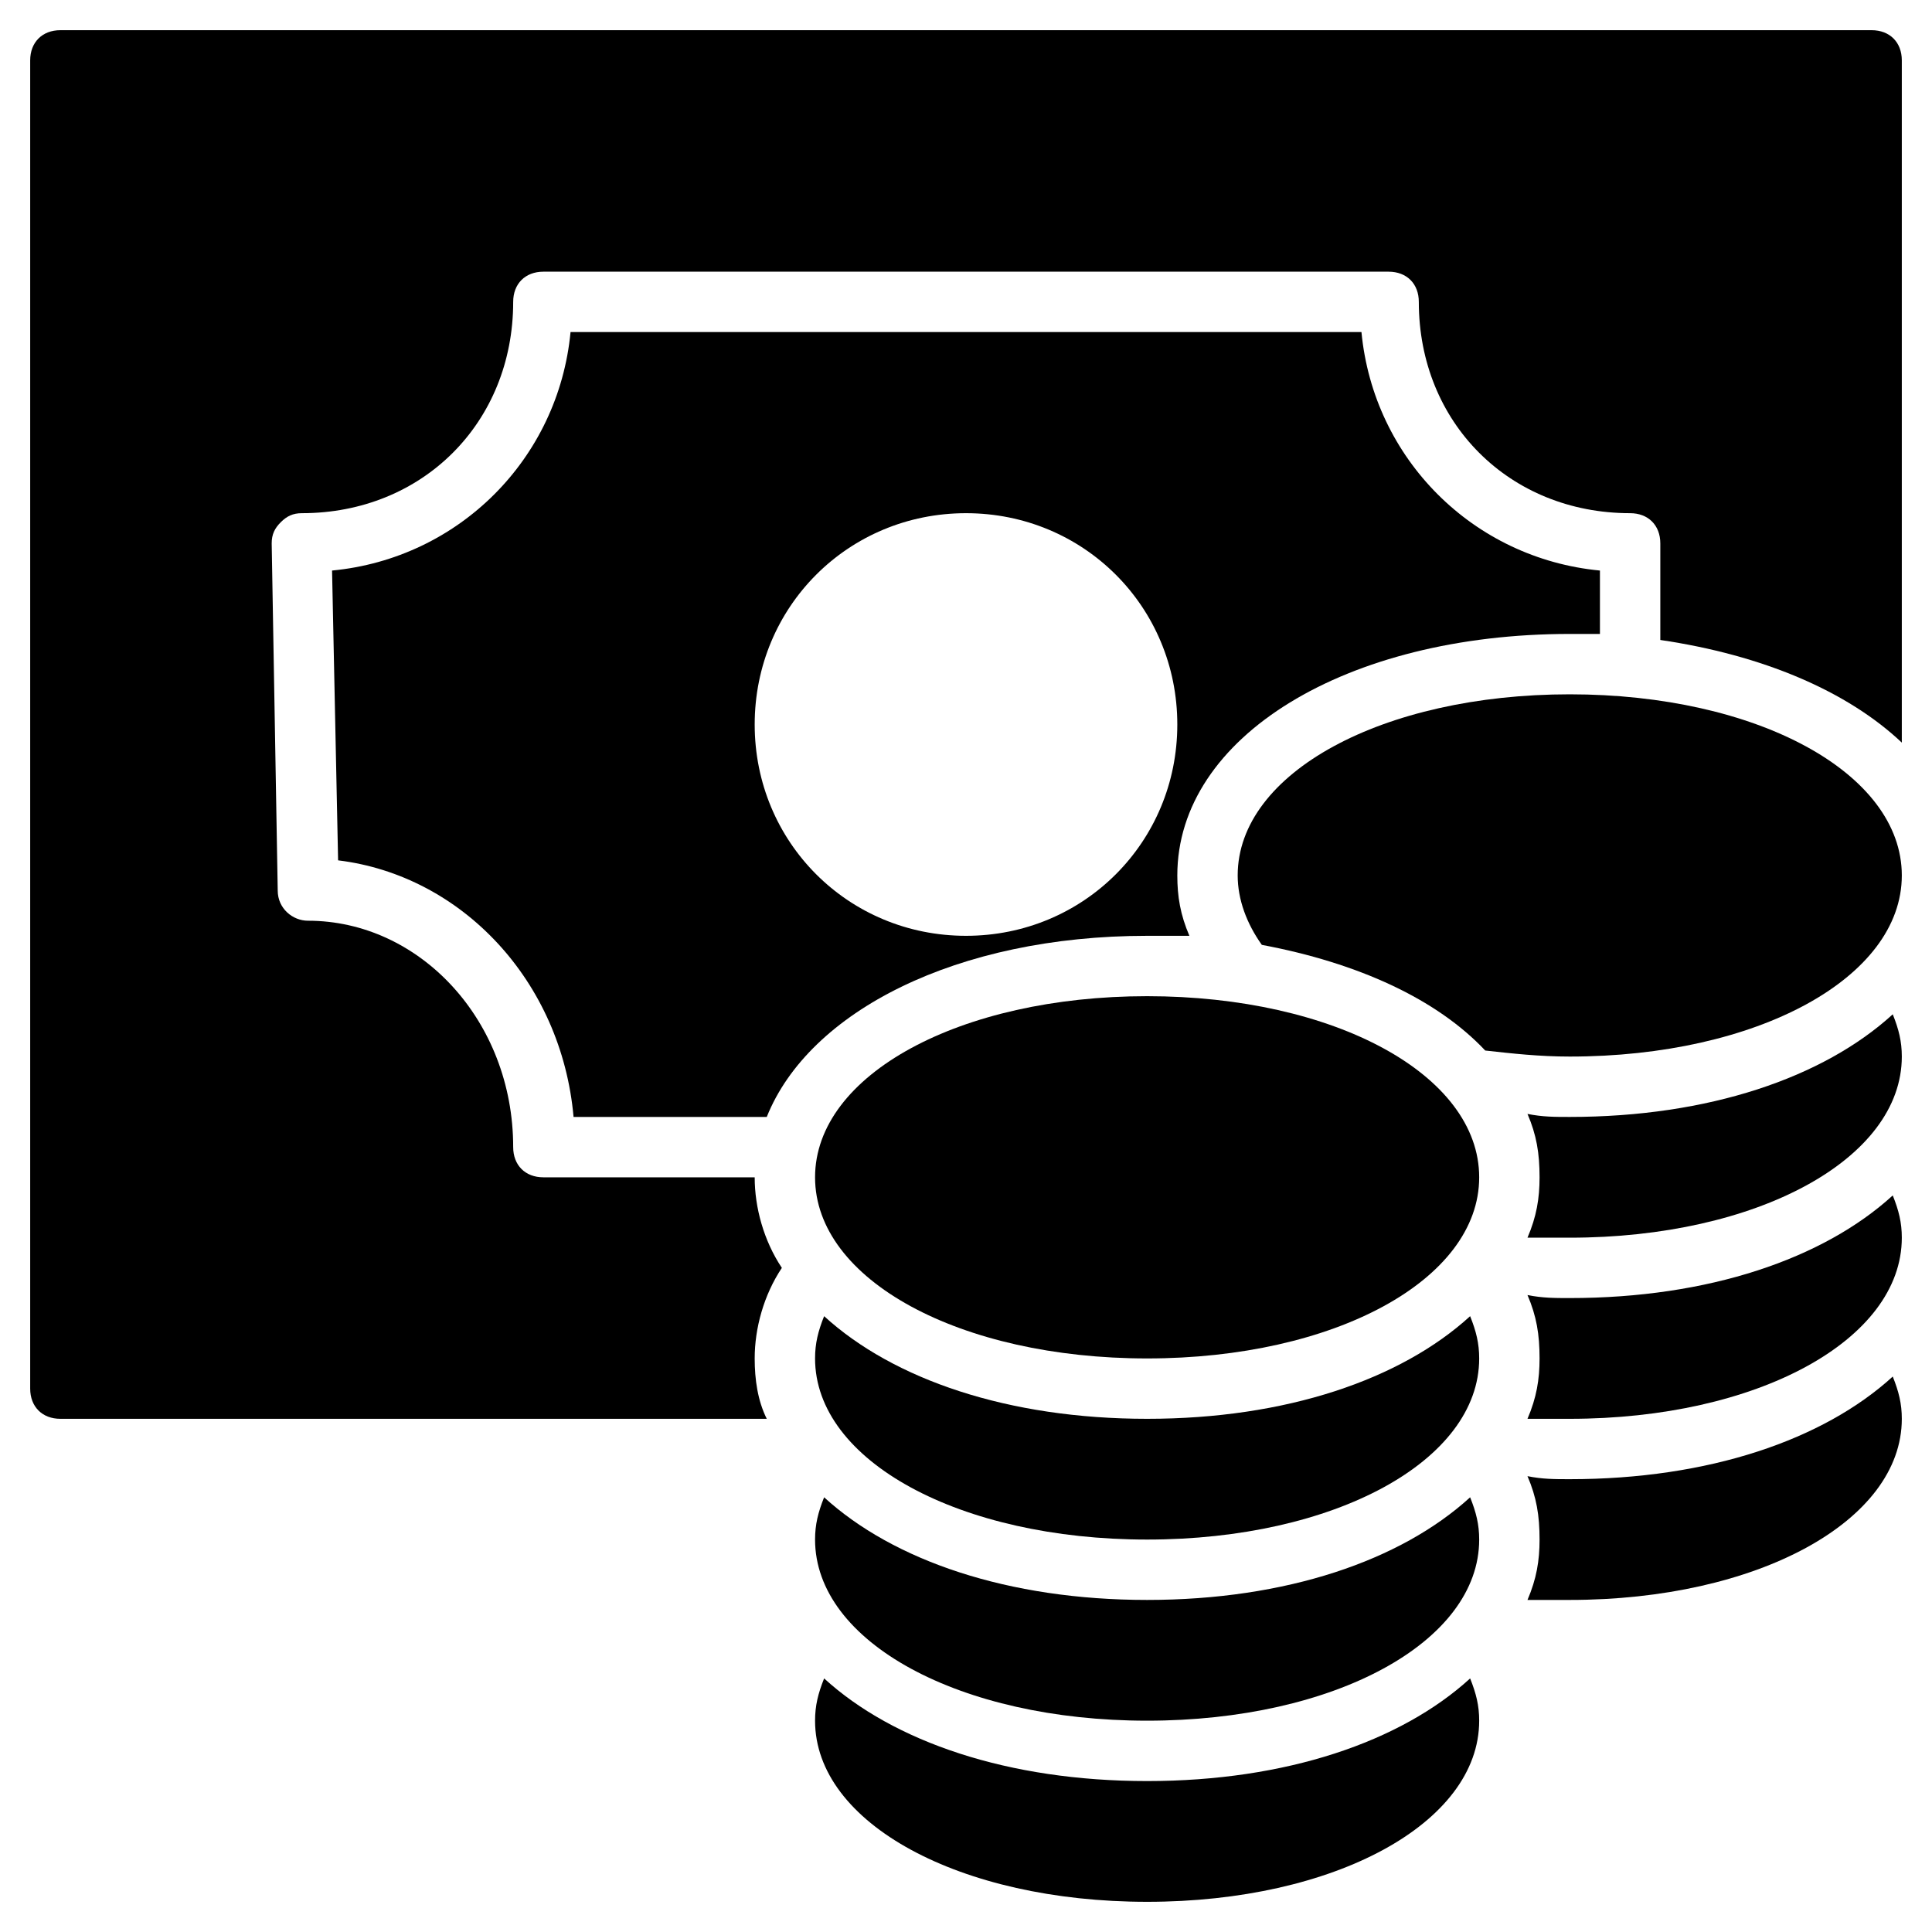 <?xml version="1.0" encoding="utf-8"?>
<!-- Generator: Adobe Illustrator 19.1.0, SVG Export Plug-In . SVG Version: 6.00 Build 0)  -->
<!DOCTYPE svg PUBLIC "-//W3C//DTD SVG 1.1//EN" "http://www.w3.org/Graphics/SVG/1.1/DTD/svg11.dtd">
<svg version="1.1" id="Layer_1" xmlns="http://www.w3.org/2000/svg" xmlns:xlink="http://www.w3.org/1999/xlink" x="0px" y="0px"
	 width="64px" height="64px" viewBox="0 0 64 64" enable-background="new 0 0 64 64" xml:space="preserve">
<path d="M25,45c0-1,0.3-2.1,0.9-3c-0.6-0.9-0.9-2-0.9-3h-7c-0.6,0-1-0.4-1-1c0-4.2-3.1-7.5-6.8-7.5c-0.5,0-1-0.4-1-1L9,18
	c0-0.3,0.1-0.5,0.3-0.7S9.7,17,10,17c4,0,7-3,7-7c0-0.6,0.4-1,1-1h28c0.6,0,1,0.4,1,1c0,4,3,7,7,7c0.6,0,1,0.4,1,1v3.2
	c3.4,0.5,6.2,1.7,8,3.4V2c0-0.6-0.4-1-1-1H2C1.4,1,1,1.4,1,2v44c0,0.6,0.4,1,1,1h23.4C25.1,46.4,25,45.7,25,45z"/>
<path d="M45.1,11H18.9c-0.4,4.2-3.7,7.5-7.9,7.9l0.2,9.6c4.1,0.5,7.4,4,7.8,8.5h6.4c1.4-3.5,6.3-6,12.6-6c0.5,0,0.9,0,1.4,0
	c-0.3-0.7-0.4-1.3-0.4-2c0-4.6,5.6-8,13-8c0.3,0,0.7,0,1,0v-2.1C48.8,18.5,45.5,15.2,45.1,11z M32,31c-3.9,0-7-3.1-7-7s3.1-7,7-7
	s7,3.1,7,7S35.9,31,32,31z"/>
<path id="color_19_" d="M49.2,34.8C50.1,34.9,51,35,52,35c6.2,0,11-2.6,11-6s-4.8-6-11-6s-11,2.6-11,6c0,0.8,0.3,1.6,0.8,2.3
	C45,31.9,47.6,33.1,49.2,34.8z"/>
<path id="color_18_" d="M52,43c-0.5,0-0.9,0-1.4-0.1c0.3,0.7,0.4,1.3,0.4,2.1c0,0.7-0.1,1.3-0.4,2c0.5,0,0.9,0,1.4,0
	c6.2,0,11-2.6,11-6c0-0.5-0.1-0.9-0.3-1.4C60.4,41.7,56.6,43,52,43z"/>
<path id="color_17_" d="M52,37c-0.5,0-0.9,0-1.4-0.1c0.3,0.7,0.4,1.3,0.4,2.1c0,0.7-0.1,1.3-0.4,2c0.5,0,0.9,0,1.4,0
	c6.2,0,11-2.6,11-6c0-0.5-0.1-0.9-0.3-1.4C60.4,35.7,56.6,37,52,37z"/>
<path id="color_16_" d="M52,49c-0.5,0-0.9,0-1.4-0.1c0.3,0.7,0.4,1.3,0.4,2.1c0,0.7-0.1,1.3-0.4,2c0.5,0,0.9,0,1.4,0
	c6.2,0,11-2.6,11-6c0-0.5-0.1-0.9-0.3-1.4C60.4,47.7,56.6,49,52,49z"/>
<path id="color_15_" d="M38,59c-4.6,0-8.4-1.3-10.7-3.4C27.1,56.1,27,56.5,27,57c0,3.4,4.8,6,11,6s11-2.6,11-6
	c0-0.5-0.1-0.9-0.3-1.4C46.4,57.7,42.6,59,38,59z"/>
<path id="color_14_" d="M38,53c-4.6,0-8.4-1.3-10.7-3.4C27.1,50.1,27,50.5,27,51c0,3.4,4.8,6,11,6s11-2.6,11-6
	c0-0.5-0.1-0.9-0.3-1.4C46.4,51.7,42.6,53,38,53z"/>
<path id="color_13_" d="M38,47c-4.6,0-8.4-1.3-10.7-3.4C27.1,44.1,27,44.5,27,45c0,3.4,4.8,6,11,6s11-2.6,11-6
	c0-0.5-0.1-0.9-0.3-1.4C46.4,45.7,42.6,47,38,47z"/>
<path id="color_12_" d="M38,33c-6.2,0-11,2.6-11,6s4.8,6,11,6s11-2.6,11-6S44.2,33,38,33z"/>
</svg>
